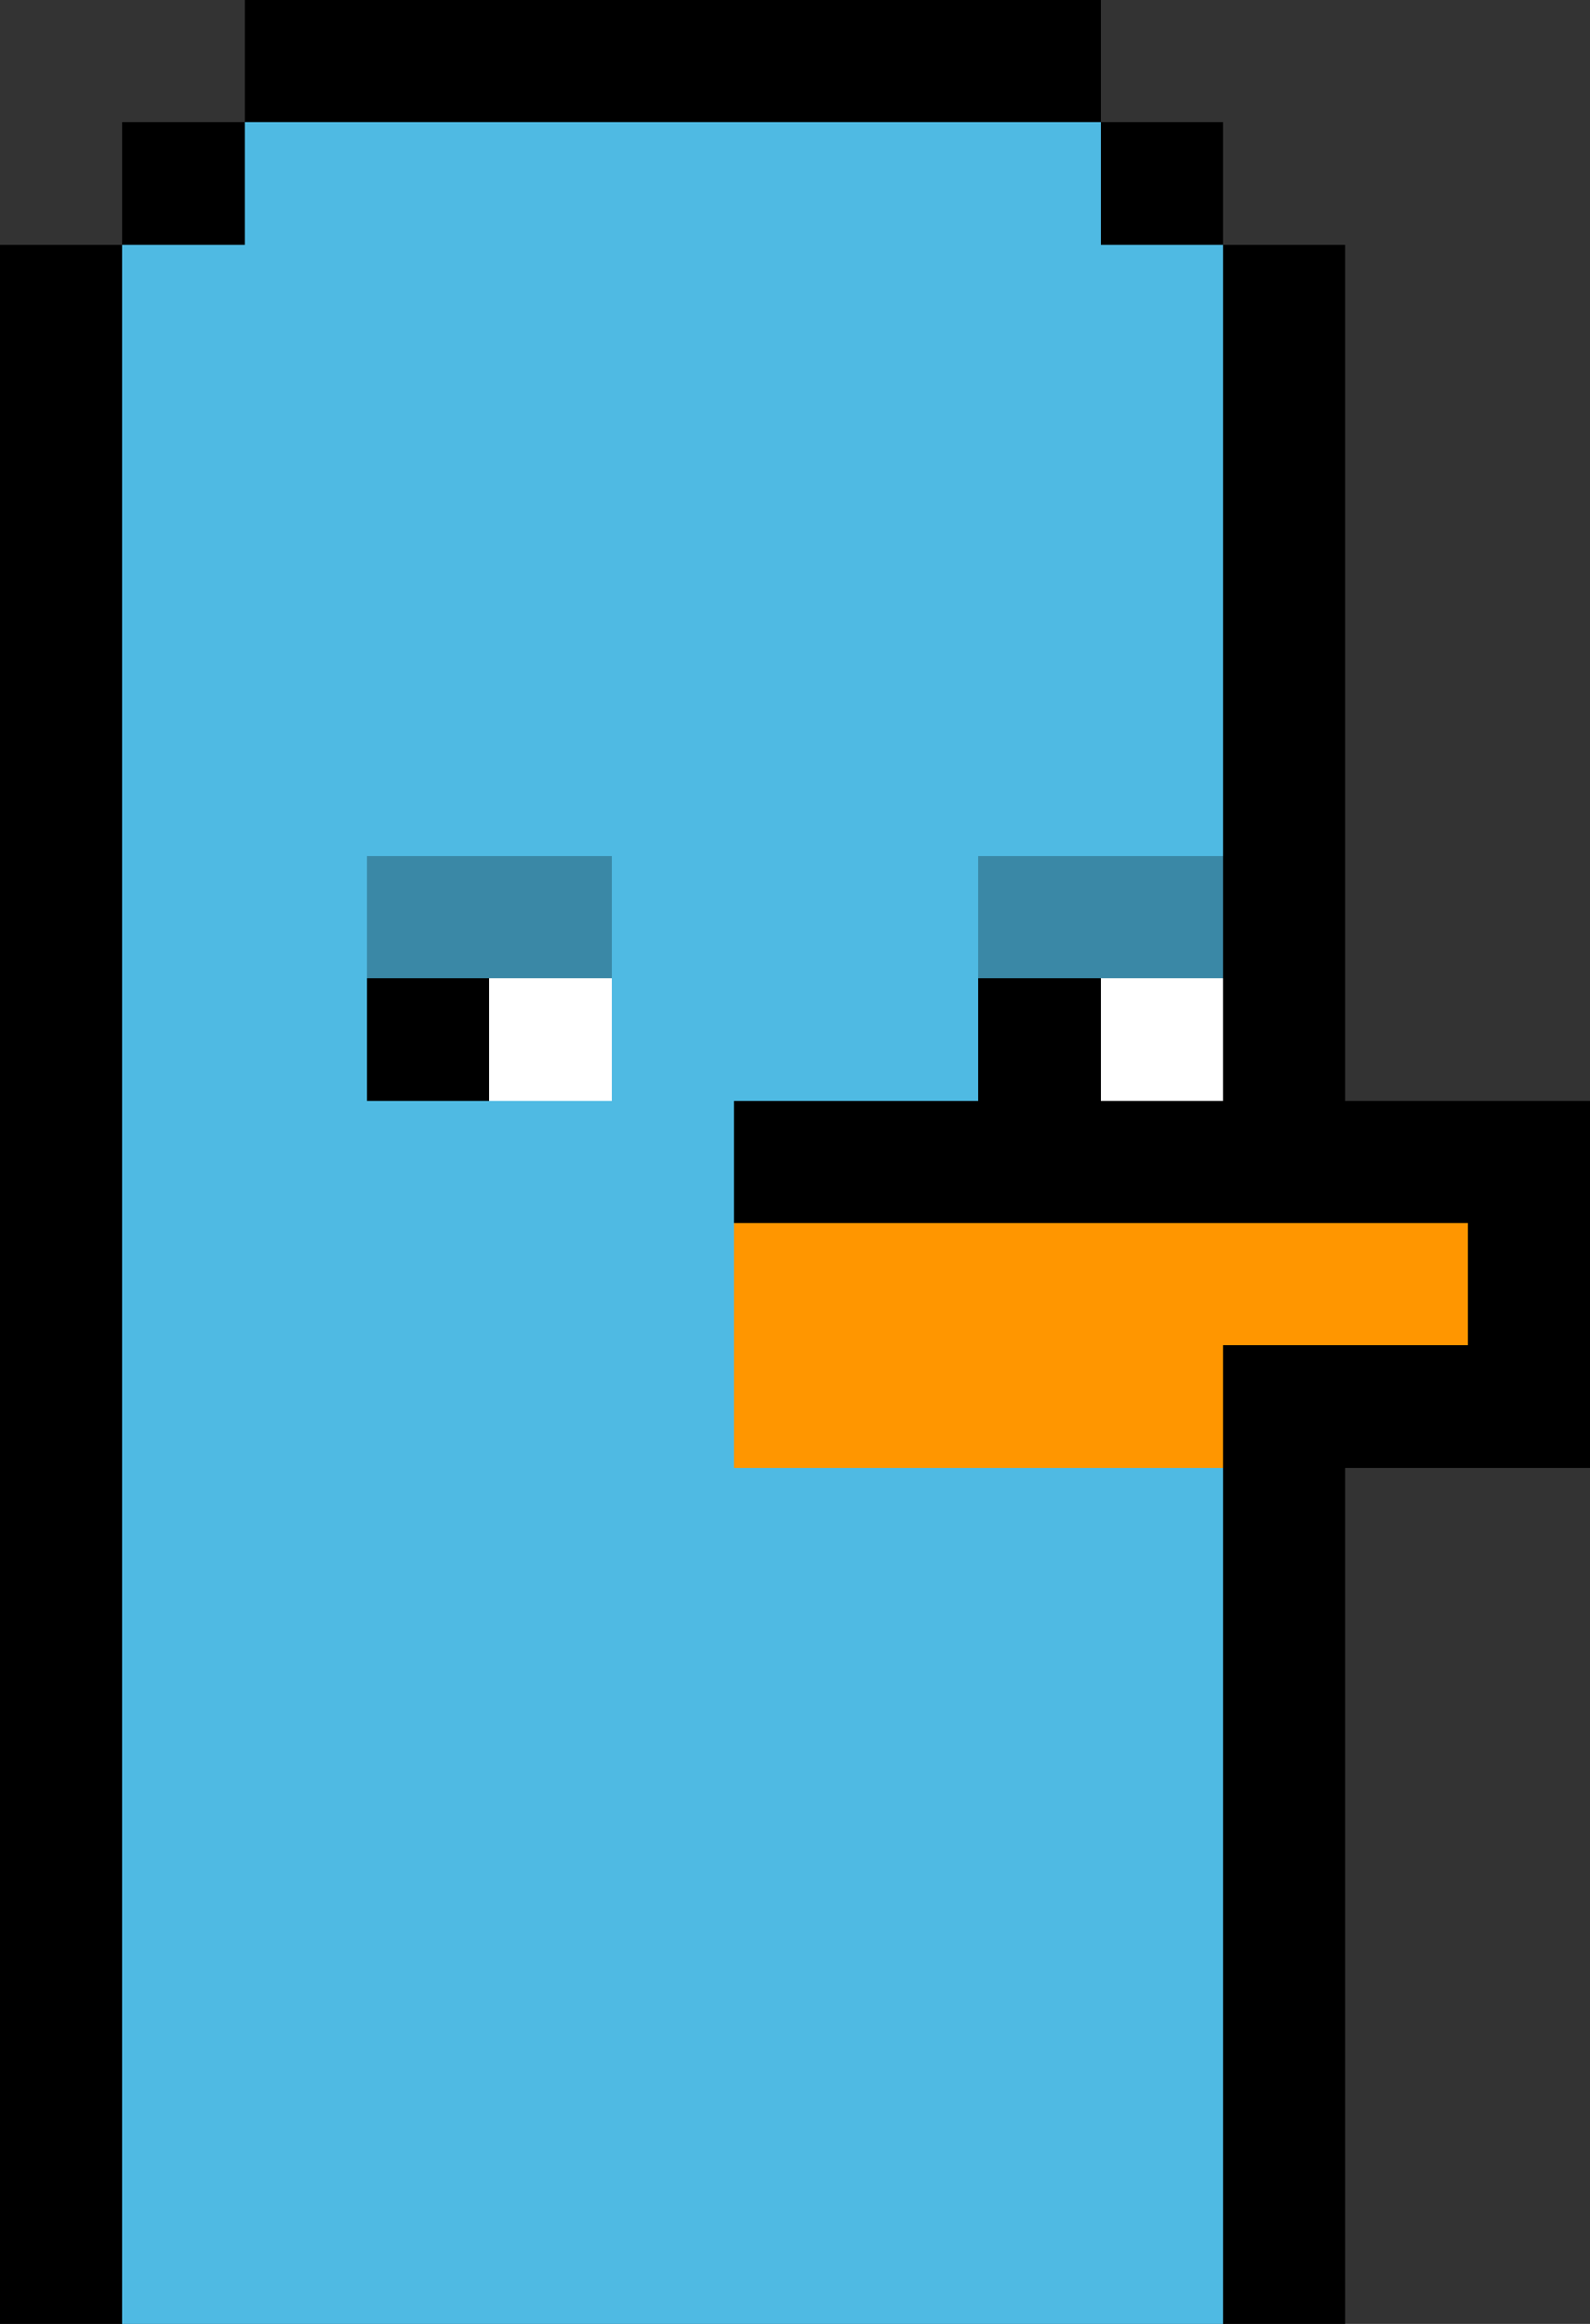 <svg xmlns="http://www.w3.org/2000/svg" viewBox="0 -0.5 13 19" shape-rendering="crispEdges"><rect x="0" y="-0.5" width="13" height="19" fill="#333333" stroke="none"/><path stroke="#000" d="M2 0h7M1 1h1m7 0h1M0 2h1m9 0h1M0 3h1m9 0h1M0 4h1m9 0h1M0 5h1m9 0h1M0 6h1m9 0h1M0 7h1m9 0h1M0 8h1m2 0h1m4 0h1m1 0h1M0 9h1m5 0h7M0 10h1m11 0h1M0 11h1m9 0h3M0 12h1m9 0h1M0 13h1m9 0h1M0 14h1m9 0h1M0 15h1m9 0h1M0 16h1m9 0h1M0 17h1m9 0h1M0 18h1m9 0h1"/><path stroke="#4fbae3" d="M2 1h7M1 2h9M1 3h9M1 4h9M1 5h9M1 6h9M1 7h2m2 0h3M1 8h2m2 0h3M1 9h5m-5 1h5m-5 1h5m-5 1h9m-9 1h9m-9 1h9m-9 1h9m-9 1h9m-9 1h9m-9 1h9"/><path stroke="#3a88a6" d="M3 7h2m3 0h2"/><path stroke="#fff" d="M4 8h1m4 0h1"/><path stroke="#ff9600" d="M6 10h6m-6 1h4"/></svg>